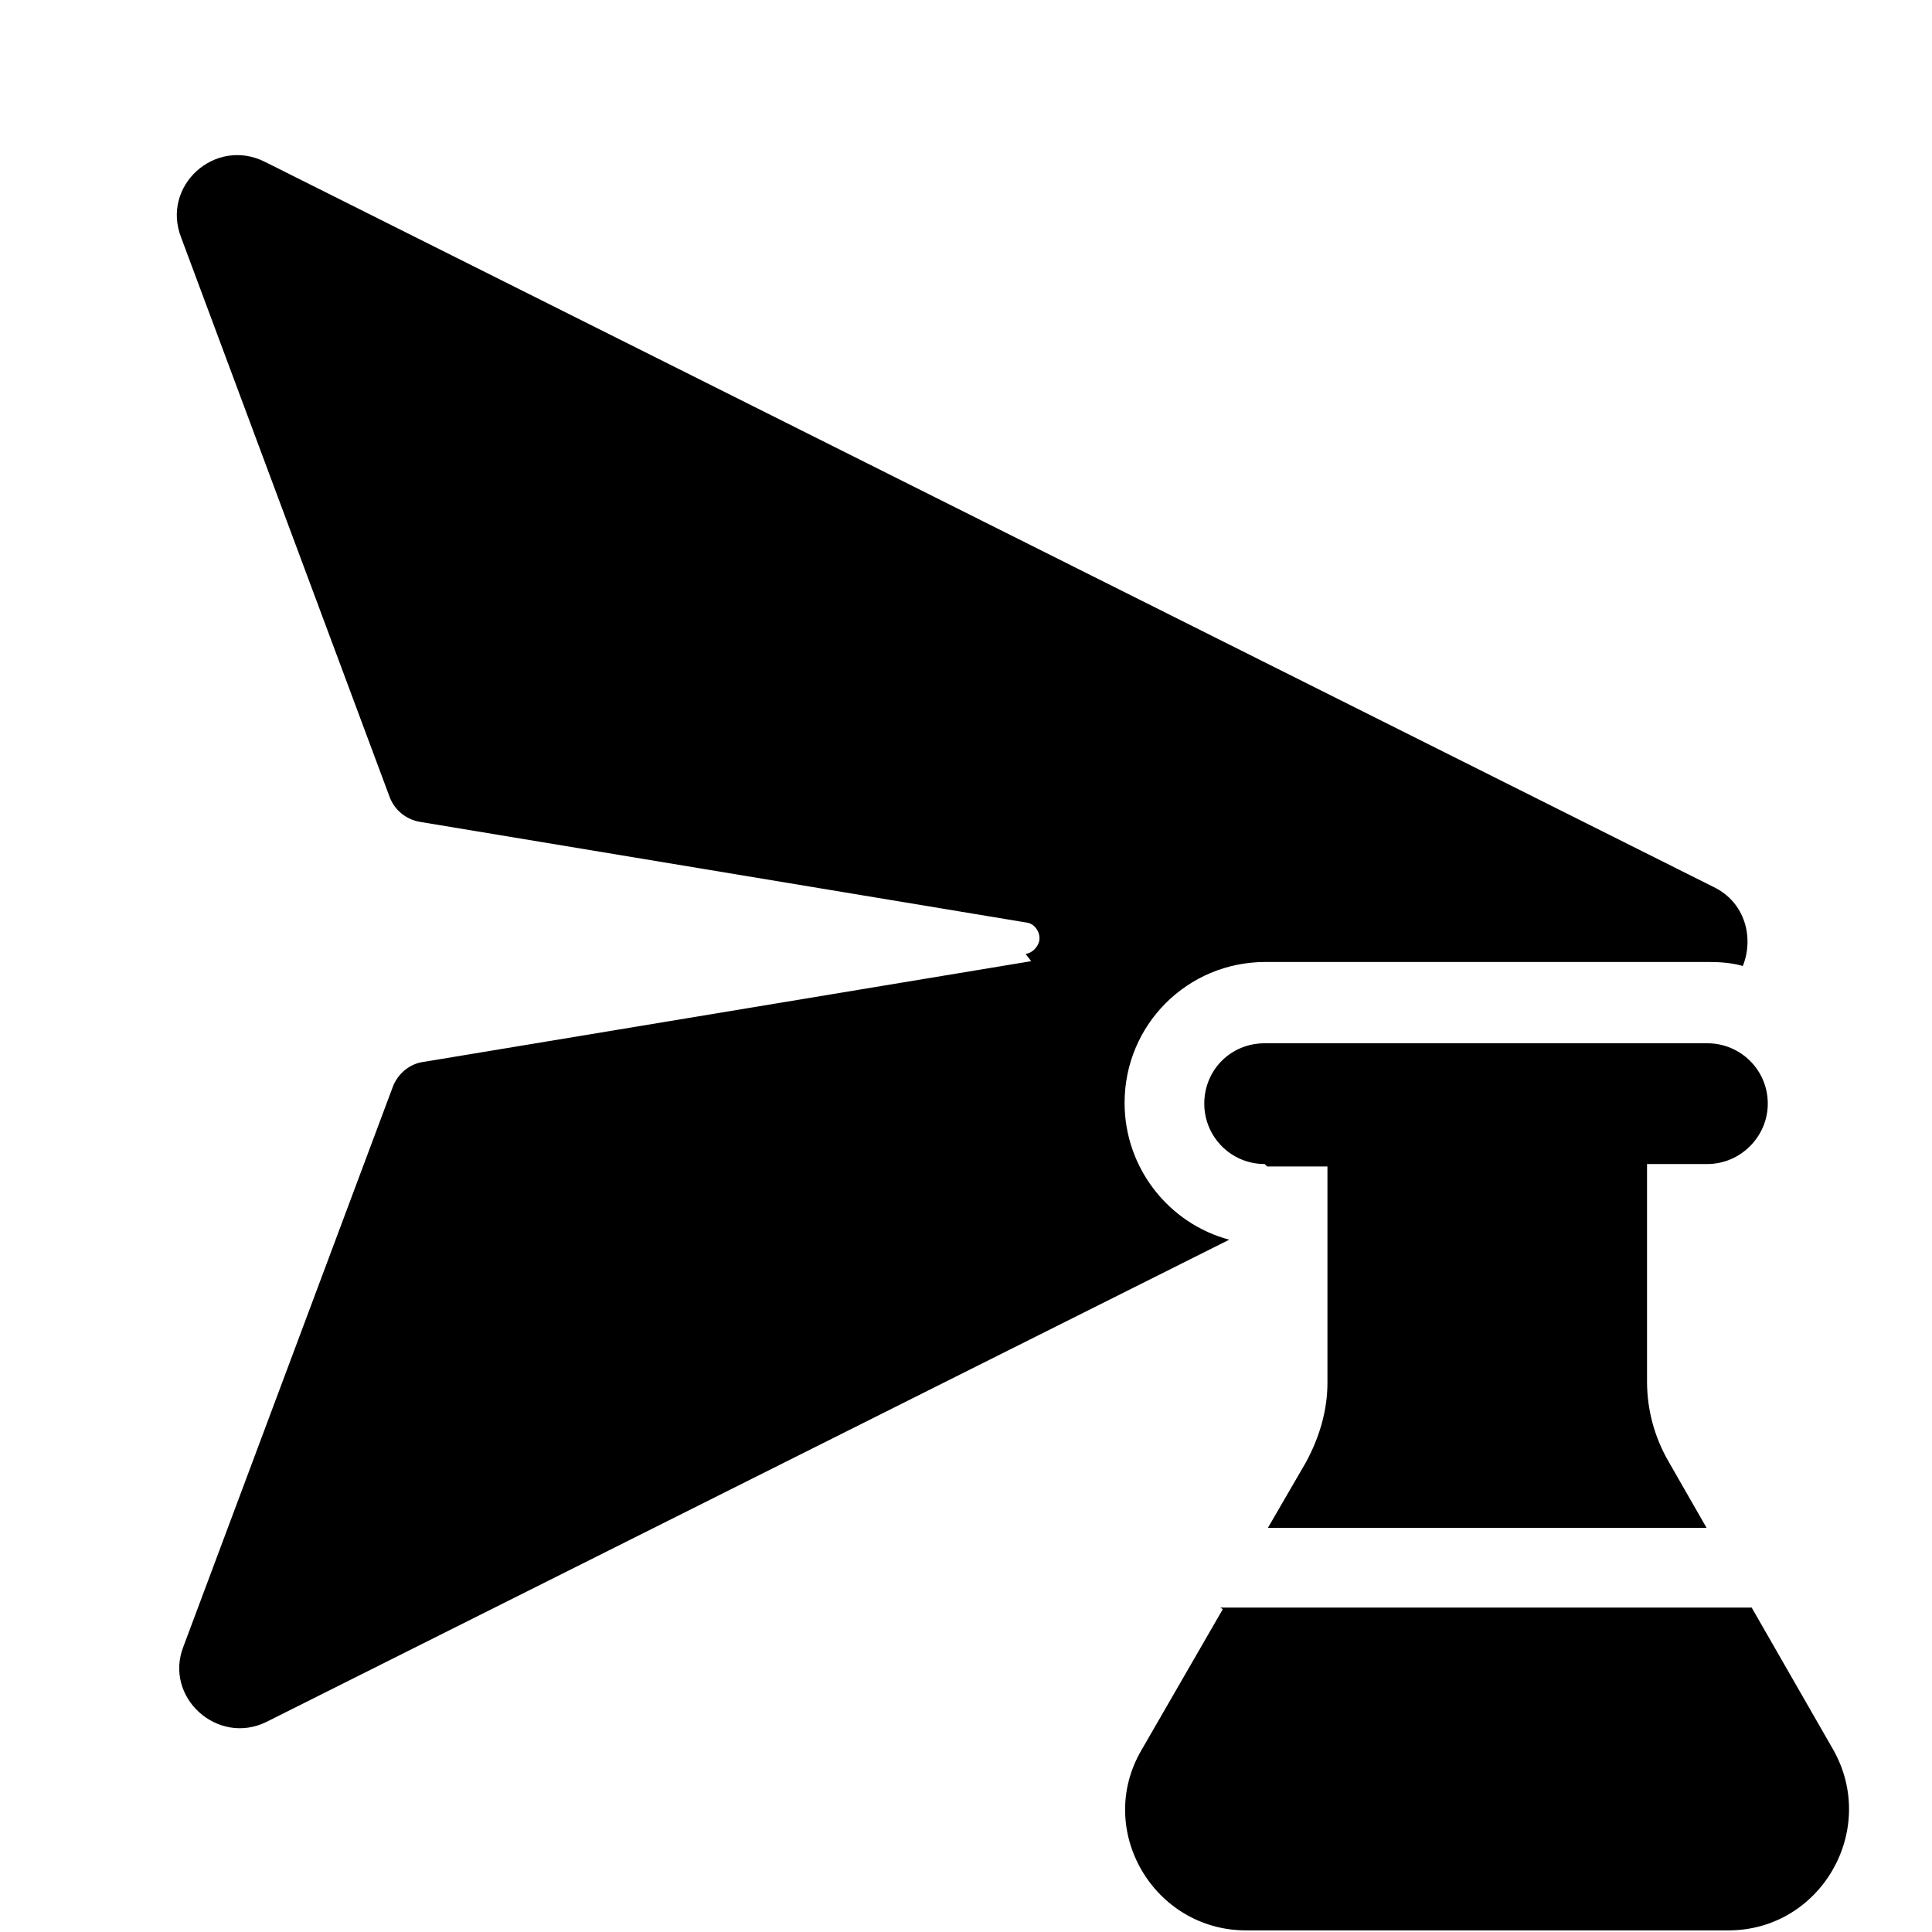 <svg viewBox="0 0 24 24" xmlns="http://www.w3.org/2000/svg"><path fill="currentColor" d="M12.81 11.94l-7.54 1.25c-.18.02-.33.15-.39.31l-2.6 6.95c-.25.63.42 1.24 1.03.94l11.96-5.99c-.75-.2-1.3-.89-1.3-1.7 0-.97.78-1.75 1.75-1.75h5.5c.15 0 .29.01.43.05 .14-.35.03-.79-.36-.98l-18-9.01c-.62-.31-1.29.3-1.04.94L4.84 9.9c.06.16.2.28.38.31l7.53 1.25c.1.01.18.12.16.23 -.02.08-.09.15-.17.16Zm2.93 2.55h.75v2.69c0 .34-.1.68-.27.99l-.47.81h5.45l-.47-.82c-.18-.31-.27-.65-.27-1v-2.7h.75c.41 0 .75-.34.75-.75 0-.42-.34-.75-.75-.75h-5.5c-.42 0-.75.33-.75.75 0 .41.33.75.75.75Zm-.55 5.5l-1.01 1.75c-.58.99.15 2.24 1.3 2.24h5.99c1.15 0 1.87-1.25 1.3-2.25l-1.01-1.76h-6.6Z"/></svg>